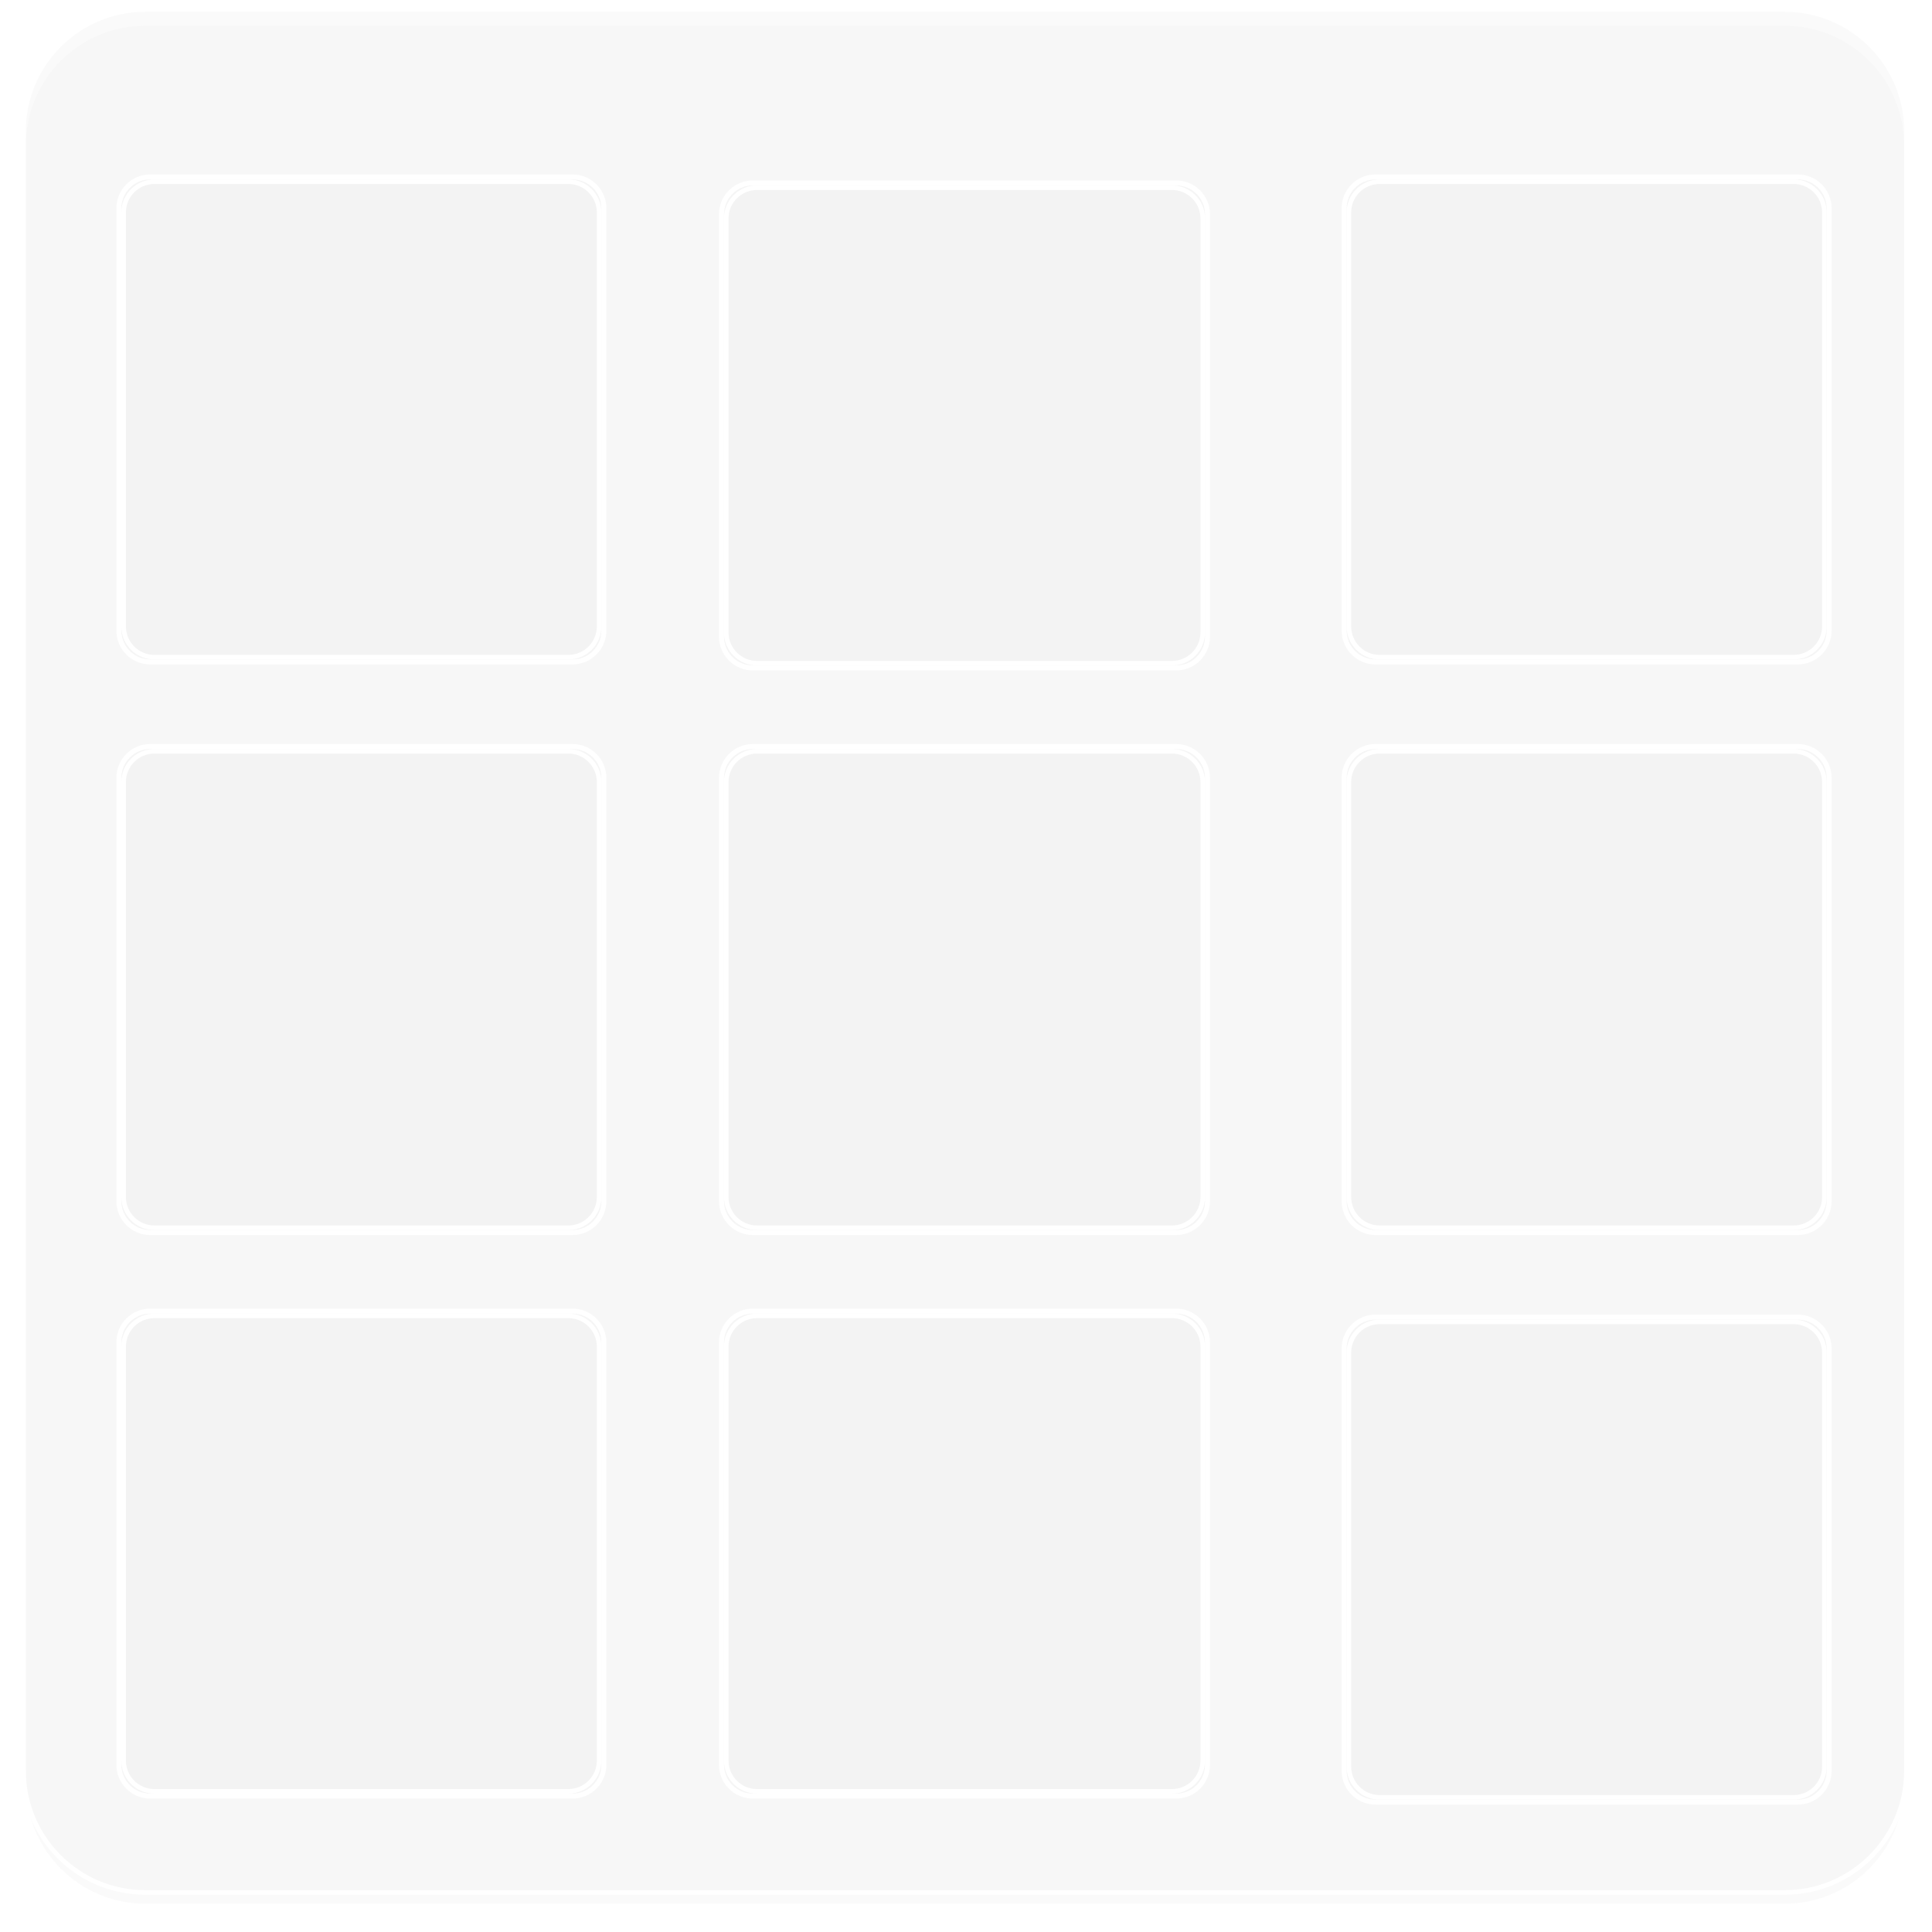 <svg width="1930" height="1930" xmlns="http://www.w3.org/2000/svg" xmlns:xlink="http://www.w3.org/1999/xlink" xml:space="preserve" overflow="hidden"><defs><filter id="fx0" x="-10%" y="-10%" width="120%" height="120%" filterUnits="userSpaceOnUse" primitiveUnits="userSpaceOnUse"><feComponentTransfer color-interpolation-filters="sRGB"><feFuncR type="discrete" tableValues="0.949 0.949"/><feFuncG type="discrete" tableValues="0.949 0.949"/><feFuncB type="discrete" tableValues="0.949 0.949"/><feFuncA type="linear" slope="1" intercept="0"/></feComponentTransfer><feGaussianBlur stdDeviation="6.111 6.111"/></filter><filter id="fx1" x="-10%" y="-10%" width="120%" height="120%" filterUnits="userSpaceOnUse" primitiveUnits="userSpaceOnUse"><feComponentTransfer color-interpolation-filters="sRGB"><feFuncR type="discrete" tableValues="1 1"/><feFuncG type="discrete" tableValues="1 1"/><feFuncB type="discrete" tableValues="1 1"/><feFuncA type="linear" slope="0.4" intercept="0"/></feComponentTransfer><feGaussianBlur stdDeviation="7.639 7.639"/></filter><filter id="fx2" x="-10%" y="-10%" width="120%" height="120%" filterUnits="userSpaceOnUse" primitiveUnits="userSpaceOnUse"><feComponentTransfer color-interpolation-filters="sRGB"><feFuncR type="discrete" tableValues="1 1"/><feFuncG type="discrete" tableValues="1 1"/><feFuncB type="discrete" tableValues="1 1"/><feFuncA type="linear" slope="0.4" intercept="0"/></feComponentTransfer><feGaussianBlur stdDeviation="7.639 7.639"/></filter><filter id="fx3" x="-10%" y="-10%" width="120%" height="120%" filterUnits="userSpaceOnUse" primitiveUnits="userSpaceOnUse"><feComponentTransfer color-interpolation-filters="sRGB"><feFuncR type="discrete" tableValues="1 1"/><feFuncG type="discrete" tableValues="1 1"/><feFuncB type="discrete" tableValues="1 1"/><feFuncA type="linear" slope="0.4" intercept="0"/></feComponentTransfer><feGaussianBlur stdDeviation="7.639 7.639"/></filter><filter id="fx4" x="-10%" y="-10%" width="120%" height="120%" filterUnits="userSpaceOnUse" primitiveUnits="userSpaceOnUse"><feComponentTransfer color-interpolation-filters="sRGB"><feFuncR type="discrete" tableValues="1 1"/><feFuncG type="discrete" tableValues="1 1"/><feFuncB type="discrete" tableValues="1 1"/><feFuncA type="linear" slope="0.4" intercept="0"/></feComponentTransfer><feGaussianBlur stdDeviation="7.639 7.639"/></filter><filter id="fx5" x="-10%" y="-10%" width="120%" height="120%" filterUnits="userSpaceOnUse" primitiveUnits="userSpaceOnUse"><feComponentTransfer color-interpolation-filters="sRGB"><feFuncR type="discrete" tableValues="1 1"/><feFuncG type="discrete" tableValues="1 1"/><feFuncB type="discrete" tableValues="1 1"/><feFuncA type="linear" slope="0.4" intercept="0"/></feComponentTransfer><feGaussianBlur stdDeviation="7.639 7.639"/></filter><filter id="fx6" x="-10%" y="-10%" width="120%" height="120%" filterUnits="userSpaceOnUse" primitiveUnits="userSpaceOnUse"><feComponentTransfer color-interpolation-filters="sRGB"><feFuncR type="discrete" tableValues="1 1"/><feFuncG type="discrete" tableValues="1 1"/><feFuncB type="discrete" tableValues="1 1"/><feFuncA type="linear" slope="0.4" intercept="0"/></feComponentTransfer><feGaussianBlur stdDeviation="7.639 7.639"/></filter><filter id="fx7" x="-10%" y="-10%" width="120%" height="120%" filterUnits="userSpaceOnUse" primitiveUnits="userSpaceOnUse"><feComponentTransfer color-interpolation-filters="sRGB"><feFuncR type="discrete" tableValues="1 1"/><feFuncG type="discrete" tableValues="1 1"/><feFuncB type="discrete" tableValues="1 1"/><feFuncA type="linear" slope="0.4" intercept="0"/></feComponentTransfer><feGaussianBlur stdDeviation="7.639 7.639"/></filter><filter id="fx8" x="-10%" y="-10%" width="120%" height="120%" filterUnits="userSpaceOnUse" primitiveUnits="userSpaceOnUse"><feComponentTransfer color-interpolation-filters="sRGB"><feFuncR type="discrete" tableValues="1 1"/><feFuncG type="discrete" tableValues="1 1"/><feFuncB type="discrete" tableValues="1 1"/><feFuncA type="linear" slope="0.4" intercept="0"/></feComponentTransfer><feGaussianBlur stdDeviation="7.639 7.639"/></filter><filter id="fx9" x="-10%" y="-10%" width="120%" height="120%" filterUnits="userSpaceOnUse" primitiveUnits="userSpaceOnUse"><feComponentTransfer color-interpolation-filters="sRGB"><feFuncR type="discrete" tableValues="1 1"/><feFuncG type="discrete" tableValues="1 1"/><feFuncB type="discrete" tableValues="1 1"/><feFuncA type="linear" slope="0.4" intercept="0"/></feComponentTransfer><feGaussianBlur stdDeviation="7.639 7.639"/></filter><clipPath id="clip10"><rect x="1512" y="1356" width="1930" height="1930"/></clipPath><clipPath id="clip11"><rect x="-18.333" y="-18.333" width="1962.67" height="1962.67"/></clipPath><clipPath id="clip12"><rect x="0" y="0" width="1926" height="1926"/></clipPath><clipPath id="clip13"><rect x="-22.917" y="-22.917" width="583.833" height="583.833"/></clipPath><clipPath id="clip14"><rect x="0" y="0" width="538" height="538"/></clipPath><clipPath id="clip15"><rect x="-22.917" y="-22.917" width="584.833" height="583.833"/></clipPath><clipPath id="clip16"><rect x="0" y="0" width="539" height="538"/></clipPath><clipPath id="clip17"><rect x="-22.917" y="-22.917" width="583.833" height="583.833"/></clipPath><clipPath id="clip18"><rect x="0" y="0" width="538" height="538"/></clipPath><clipPath id="clip19"><rect x="-22.917" y="-22.917" width="583.833" height="584.833"/></clipPath><clipPath id="clip20"><rect x="0" y="0" width="538" height="539"/></clipPath><clipPath id="clip21"><rect x="-22.917" y="-22.917" width="584.833" height="584.833"/></clipPath><clipPath id="clip22"><rect x="0" y="0" width="539" height="539"/></clipPath><clipPath id="clip23"><rect x="-22.917" y="-22.917" width="583.833" height="584.833"/></clipPath><clipPath id="clip24"><rect x="0" y="0" width="538" height="539"/></clipPath><clipPath id="clip25"><rect x="-22.917" y="-22.917" width="583.833" height="583.833"/></clipPath><clipPath id="clip26"><rect x="0" y="0" width="538" height="538"/></clipPath><clipPath id="clip27"><rect x="-22.917" y="-22.917" width="584.833" height="583.833"/></clipPath><clipPath id="clip28"><rect x="0" y="0" width="539" height="538"/></clipPath><clipPath id="clip29"><rect x="-22.917" y="-22.917" width="583.833" height="583.833"/></clipPath><clipPath id="clip30"><rect x="0" y="0" width="538" height="538"/></clipPath></defs><g clip-path="url(#clip10)" transform="translate(-1512 -1356)"><g clip-path="url(#clip11)" filter="url(#fx0)" transform="translate(1513 1357)"><g clip-path="url(#clip12)"><path d="M22.5 143.933C22.5 76.729 76.979 22.25 144.183 22.25L1781.82 22.25C1849.02 22.25 1903.5 76.729 1903.5 143.933L1903.5 1781.57C1903.5 1848.77 1849.02 1903.25 1781.82 1903.25L144.183 1903.25C76.979 1903.25 22.5 1848.77 22.5 1781.57Z" stroke="#FFFFFF" stroke-width="5" stroke-linecap="butt" stroke-linejoin="miter" stroke-miterlimit="8" stroke-opacity="1" fill="#F2F2F2" fill-rule="evenodd" fill-opacity="0.329"/></g></g><path d="M1535.5 1487.18C1535.5 1419.98 1589.98 1365.5 1657.18 1365.5L3294.82 1365.5C3362.02 1365.5 3416.5 1419.98 3416.5 1487.18L3416.5 3124.82C3416.5 3192.02 3362.02 3246.5 3294.82 3246.5L1657.18 3246.5C1589.98 3246.5 1535.5 3192.02 1535.5 3124.82Z" stroke="#FFFFFF" stroke-width="4.583" stroke-linecap="butt" stroke-linejoin="miter" stroke-miterlimit="8" stroke-opacity="1" fill="#F2F2F2" fill-rule="evenodd" fill-opacity="0.329"/><g clip-path="url(#clip13)" filter="url(#fx1)" transform="translate(1604 1506)"><g clip-path="url(#clip14)"><path d="M26.75 58.093C26.75 40.783 40.783 26.75 58.093 26.75L479.908 26.75C497.218 26.75 511.25 40.783 511.25 58.093L511.25 479.908C511.25 497.218 497.218 511.25 479.908 511.25L58.093 511.25C40.783 511.25 26.75 497.218 26.75 479.908Z" stroke="#FFFFFF" stroke-width="5" stroke-linecap="butt" stroke-linejoin="miter" stroke-miterlimit="8" stroke-opacity="1" fill="#F2F2F2" fill-rule="evenodd" fill-opacity="0.329"/></g></g><path d="M1635.5 1568.23C1635.5 1551.26 1649.26 1537.5 1666.23 1537.5L2079.77 1537.5C2096.74 1537.5 2110.5 1551.26 2110.5 1568.23L2110.5 1981.77C2110.5 1998.74 2096.74 2012.5 2079.77 2012.5L1666.23 2012.5C1649.26 2012.5 1635.5 1998.74 1635.5 1981.77Z" stroke="#FFFFFF" stroke-width="4.583" stroke-linecap="butt" stroke-linejoin="miter" stroke-miterlimit="8" stroke-opacity="1" fill="#F2F2F2" fill-rule="evenodd" fill-opacity="0.329"/><g clip-path="url(#clip15)" filter="url(#fx2)" transform="translate(2206 1512)"><g clip-path="url(#clip16)"><path d="M26.74 58.092C26.74 40.782 40.772 26.75 58.082 26.75L480.918 26.75C498.228 26.75 512.26 40.782 512.26 58.092L512.26 479.908C512.26 497.218 498.228 511.25 480.918 511.25L58.082 511.25C40.772 511.25 26.74 497.218 26.74 479.908Z" stroke="#FFFFFF" stroke-width="5" stroke-linecap="butt" stroke-linejoin="miter" stroke-miterlimit="8" stroke-opacity="1" fill="#F2F2F2" fill-rule="evenodd" fill-opacity="0.329"/></g></g><path d="M2237.5 1574.23C2237.5 1557.26 2251.26 1543.5 2268.23 1543.5L2682.77 1543.5C2699.74 1543.5 2713.5 1557.26 2713.5 1574.23L2713.5 1987.77C2713.5 2004.74 2699.74 2018.5 2682.77 2018.5L2268.23 2018.5C2251.26 2018.5 2237.5 2004.74 2237.5 1987.77Z" stroke="#FFFFFF" stroke-width="4.583" stroke-linecap="butt" stroke-linejoin="miter" stroke-miterlimit="8" stroke-opacity="1" fill="#F2F2F2" fill-rule="evenodd" fill-opacity="0.329"/><g clip-path="url(#clip17)" filter="url(#fx3)" transform="translate(2828 1506)"><g clip-path="url(#clip18)"><path d="M26.75 58.092C26.75 40.782 40.783 26.75 58.092 26.75L479.908 26.75C497.218 26.75 511.25 40.782 511.25 58.092L511.25 479.908C511.25 497.218 497.218 511.25 479.908 511.25L58.092 511.25C40.783 511.25 26.75 497.218 26.75 479.908Z" stroke="#FFFFFF" stroke-width="5" stroke-linecap="butt" stroke-linejoin="miter" stroke-miterlimit="8" stroke-opacity="1" fill="#F2F2F2" fill-rule="evenodd" fill-opacity="0.329"/></g></g><path d="M2859.5 1568.23C2859.5 1551.26 2873.26 1537.5 2890.23 1537.5L3303.77 1537.5C3320.74 1537.5 3334.5 1551.26 3334.5 1568.23L3334.5 1981.77C3334.5 1998.74 3320.74 2012.5 3303.77 2012.5L2890.23 2012.5C2873.26 2012.5 2859.5 1998.74 2859.5 1981.77Z" stroke="#FFFFFF" stroke-width="4.583" stroke-linecap="butt" stroke-linejoin="miter" stroke-miterlimit="8" stroke-opacity="1" fill="#F2F2F2" fill-rule="evenodd" fill-opacity="0.329"/><g clip-path="url(#clip19)" filter="url(#fx4)" transform="translate(1604 2075)"><g clip-path="url(#clip20)"><path d="M26.75 58.082C26.75 40.772 40.782 26.74 58.092 26.74L479.908 26.74C497.218 26.74 511.25 40.772 511.25 58.082L511.25 480.918C511.25 498.228 497.218 512.26 479.908 512.26L58.092 512.26C40.782 512.26 26.75 498.228 26.75 480.918Z" stroke="#FFFFFF" stroke-width="5" stroke-linecap="butt" stroke-linejoin="miter" stroke-miterlimit="8" stroke-opacity="1" fill="#F2F2F2" fill-rule="evenodd" fill-opacity="0.329"/></g></g><path d="M1635.5 2137.23C1635.5 2120.26 1649.26 2106.5 1666.23 2106.5L2079.77 2106.5C2096.74 2106.5 2110.5 2120.26 2110.5 2137.23L2110.5 2551.77C2110.5 2568.74 2096.74 2582.5 2079.77 2582.5L1666.23 2582.5C1649.26 2582.5 1635.5 2568.74 1635.5 2551.77Z" stroke="#FFFFFF" stroke-width="4.583" stroke-linecap="butt" stroke-linejoin="miter" stroke-miterlimit="8" stroke-opacity="1" fill="#F2F2F2" fill-rule="evenodd" fill-opacity="0.329"/><g clip-path="url(#clip21)" filter="url(#fx5)" transform="translate(2206 2075)"><g clip-path="url(#clip22)"><path d="M26.74 58.148C26.74 40.802 40.802 26.74 58.148 26.74L480.852 26.74C498.198 26.74 512.26 40.802 512.26 58.148L512.26 480.852C512.26 498.198 498.198 512.26 480.852 512.26L58.148 512.26C40.802 512.26 26.74 498.198 26.74 480.852Z" stroke="#FFFFFF" stroke-width="5" stroke-linecap="butt" stroke-linejoin="miter" stroke-miterlimit="8" stroke-opacity="1" fill="#F2F2F2" fill-rule="evenodd" fill-opacity="0.329"/></g></g><path d="M2237.5 2137.29C2237.5 2120.29 2251.29 2106.5 2268.29 2106.5L2682.71 2106.5C2699.71 2106.5 2713.5 2120.29 2713.5 2137.29L2713.5 2551.71C2713.5 2568.71 2699.71 2582.5 2682.71 2582.5L2268.29 2582.5C2251.29 2582.5 2237.5 2568.71 2237.5 2551.71Z" stroke="#FFFFFF" stroke-width="4.583" stroke-linecap="butt" stroke-linejoin="miter" stroke-miterlimit="8" stroke-opacity="1" fill="#F2F2F2" fill-rule="evenodd" fill-opacity="0.329"/><g clip-path="url(#clip23)" filter="url(#fx6)" transform="translate(2828 2075)"><g clip-path="url(#clip24)"><path d="M26.75 58.082C26.75 40.772 40.783 26.74 58.092 26.74L479.908 26.74C497.218 26.74 511.25 40.772 511.25 58.082L511.25 480.918C511.25 498.228 497.218 512.26 479.908 512.26L58.092 512.26C40.783 512.26 26.75 498.228 26.75 480.918Z" stroke="#FFFFFF" stroke-width="5" stroke-linecap="butt" stroke-linejoin="miter" stroke-miterlimit="8" stroke-opacity="1" fill="#F2F2F2" fill-rule="evenodd" fill-opacity="0.329"/></g></g><path d="M2859.5 2137.23C2859.5 2120.26 2873.26 2106.5 2890.23 2106.5L3303.77 2106.5C3320.74 2106.5 3334.5 2120.26 3334.5 2137.23L3334.5 2551.77C3334.5 2568.74 3320.74 2582.5 3303.77 2582.5L2890.23 2582.5C2873.26 2582.5 2859.5 2568.74 2859.5 2551.77Z" stroke="#FFFFFF" stroke-width="4.583" stroke-linecap="butt" stroke-linejoin="miter" stroke-miterlimit="8" stroke-opacity="1" fill="#F2F2F2" fill-rule="evenodd" fill-opacity="0.329"/><g clip-path="url(#clip25)" filter="url(#fx7)" transform="translate(1604 2639)"><g clip-path="url(#clip26)"><path d="M26.75 58.093C26.75 40.782 40.783 26.75 58.093 26.75L479.908 26.75C497.218 26.75 511.25 40.782 511.25 58.093L511.25 479.907C511.25 497.217 497.218 511.25 479.908 511.25L58.093 511.25C40.783 511.25 26.75 497.217 26.75 479.907Z" stroke="#FFFFFF" stroke-width="5" stroke-linecap="butt" stroke-linejoin="miter" stroke-miterlimit="8" stroke-opacity="1" fill="#F2F2F2" fill-rule="evenodd" fill-opacity="0.329"/></g></g><path d="M1635.5 2701.23C1635.5 2684.26 1649.26 2670.5 1666.23 2670.5L2079.77 2670.5C2096.74 2670.5 2110.5 2684.26 2110.5 2701.23L2110.5 3114.77C2110.5 3131.74 2096.74 3145.5 2079.77 3145.5L1666.23 3145.5C1649.26 3145.5 1635.5 3131.74 1635.5 3114.77Z" stroke="#FFFFFF" stroke-width="4.583" stroke-linecap="butt" stroke-linejoin="miter" stroke-miterlimit="8" stroke-opacity="1" fill="#F2F2F2" fill-rule="evenodd" fill-opacity="0.329"/><g clip-path="url(#clip27)" filter="url(#fx8)" transform="translate(2206 2639)"><g clip-path="url(#clip28)"><path d="M26.74 58.092C26.74 40.782 40.772 26.75 58.082 26.75L480.918 26.75C498.228 26.75 512.26 40.782 512.26 58.092L512.26 479.908C512.26 497.218 498.228 511.25 480.918 511.25L58.082 511.25C40.772 511.25 26.74 497.218 26.74 479.908Z" stroke="#FFFFFF" stroke-width="5" stroke-linecap="butt" stroke-linejoin="miter" stroke-miterlimit="8" stroke-opacity="1" fill="#F2F2F2" fill-rule="evenodd" fill-opacity="0.329"/></g></g><path d="M2237.5 2701.23C2237.5 2684.26 2251.26 2670.5 2268.23 2670.5L2682.77 2670.5C2699.74 2670.5 2713.5 2684.26 2713.5 2701.23L2713.5 3114.77C2713.5 3131.74 2699.74 3145.5 2682.77 3145.5L2268.23 3145.5C2251.26 3145.5 2237.5 3131.74 2237.5 3114.77Z" stroke="#FFFFFF" stroke-width="4.583" stroke-linecap="butt" stroke-linejoin="miter" stroke-miterlimit="8" stroke-opacity="1" fill="#F2F2F2" fill-rule="evenodd" fill-opacity="0.329"/><g clip-path="url(#clip29)" filter="url(#fx9)" transform="translate(2828 2645)"><g clip-path="url(#clip30)"><path d="M26.75 58.092C26.75 40.782 40.783 26.75 58.092 26.75L479.908 26.75C497.218 26.75 511.25 40.782 511.25 58.092L511.25 479.908C511.25 497.218 497.218 511.25 479.908 511.25L58.092 511.25C40.783 511.25 26.75 497.218 26.75 479.908Z" stroke="#FFFFFF" stroke-width="5" stroke-linecap="butt" stroke-linejoin="miter" stroke-miterlimit="8" stroke-opacity="1" fill="#F2F2F2" fill-rule="evenodd" fill-opacity="0.329"/></g></g><path d="M2859.5 2707.23C2859.5 2690.26 2873.26 2676.5 2890.23 2676.5L3303.77 2676.5C3320.74 2676.5 3334.5 2690.26 3334.5 2707.23L3334.5 3120.77C3334.5 3137.74 3320.74 3151.5 3303.77 3151.5L2890.23 3151.5C2873.26 3151.5 2859.5 3137.74 2859.5 3120.77Z" stroke="#FFFFFF" stroke-width="4.583" stroke-linecap="butt" stroke-linejoin="miter" stroke-miterlimit="8" stroke-opacity="1" fill="#F2F2F2" fill-rule="evenodd" fill-opacity="0.329"/></g></svg>